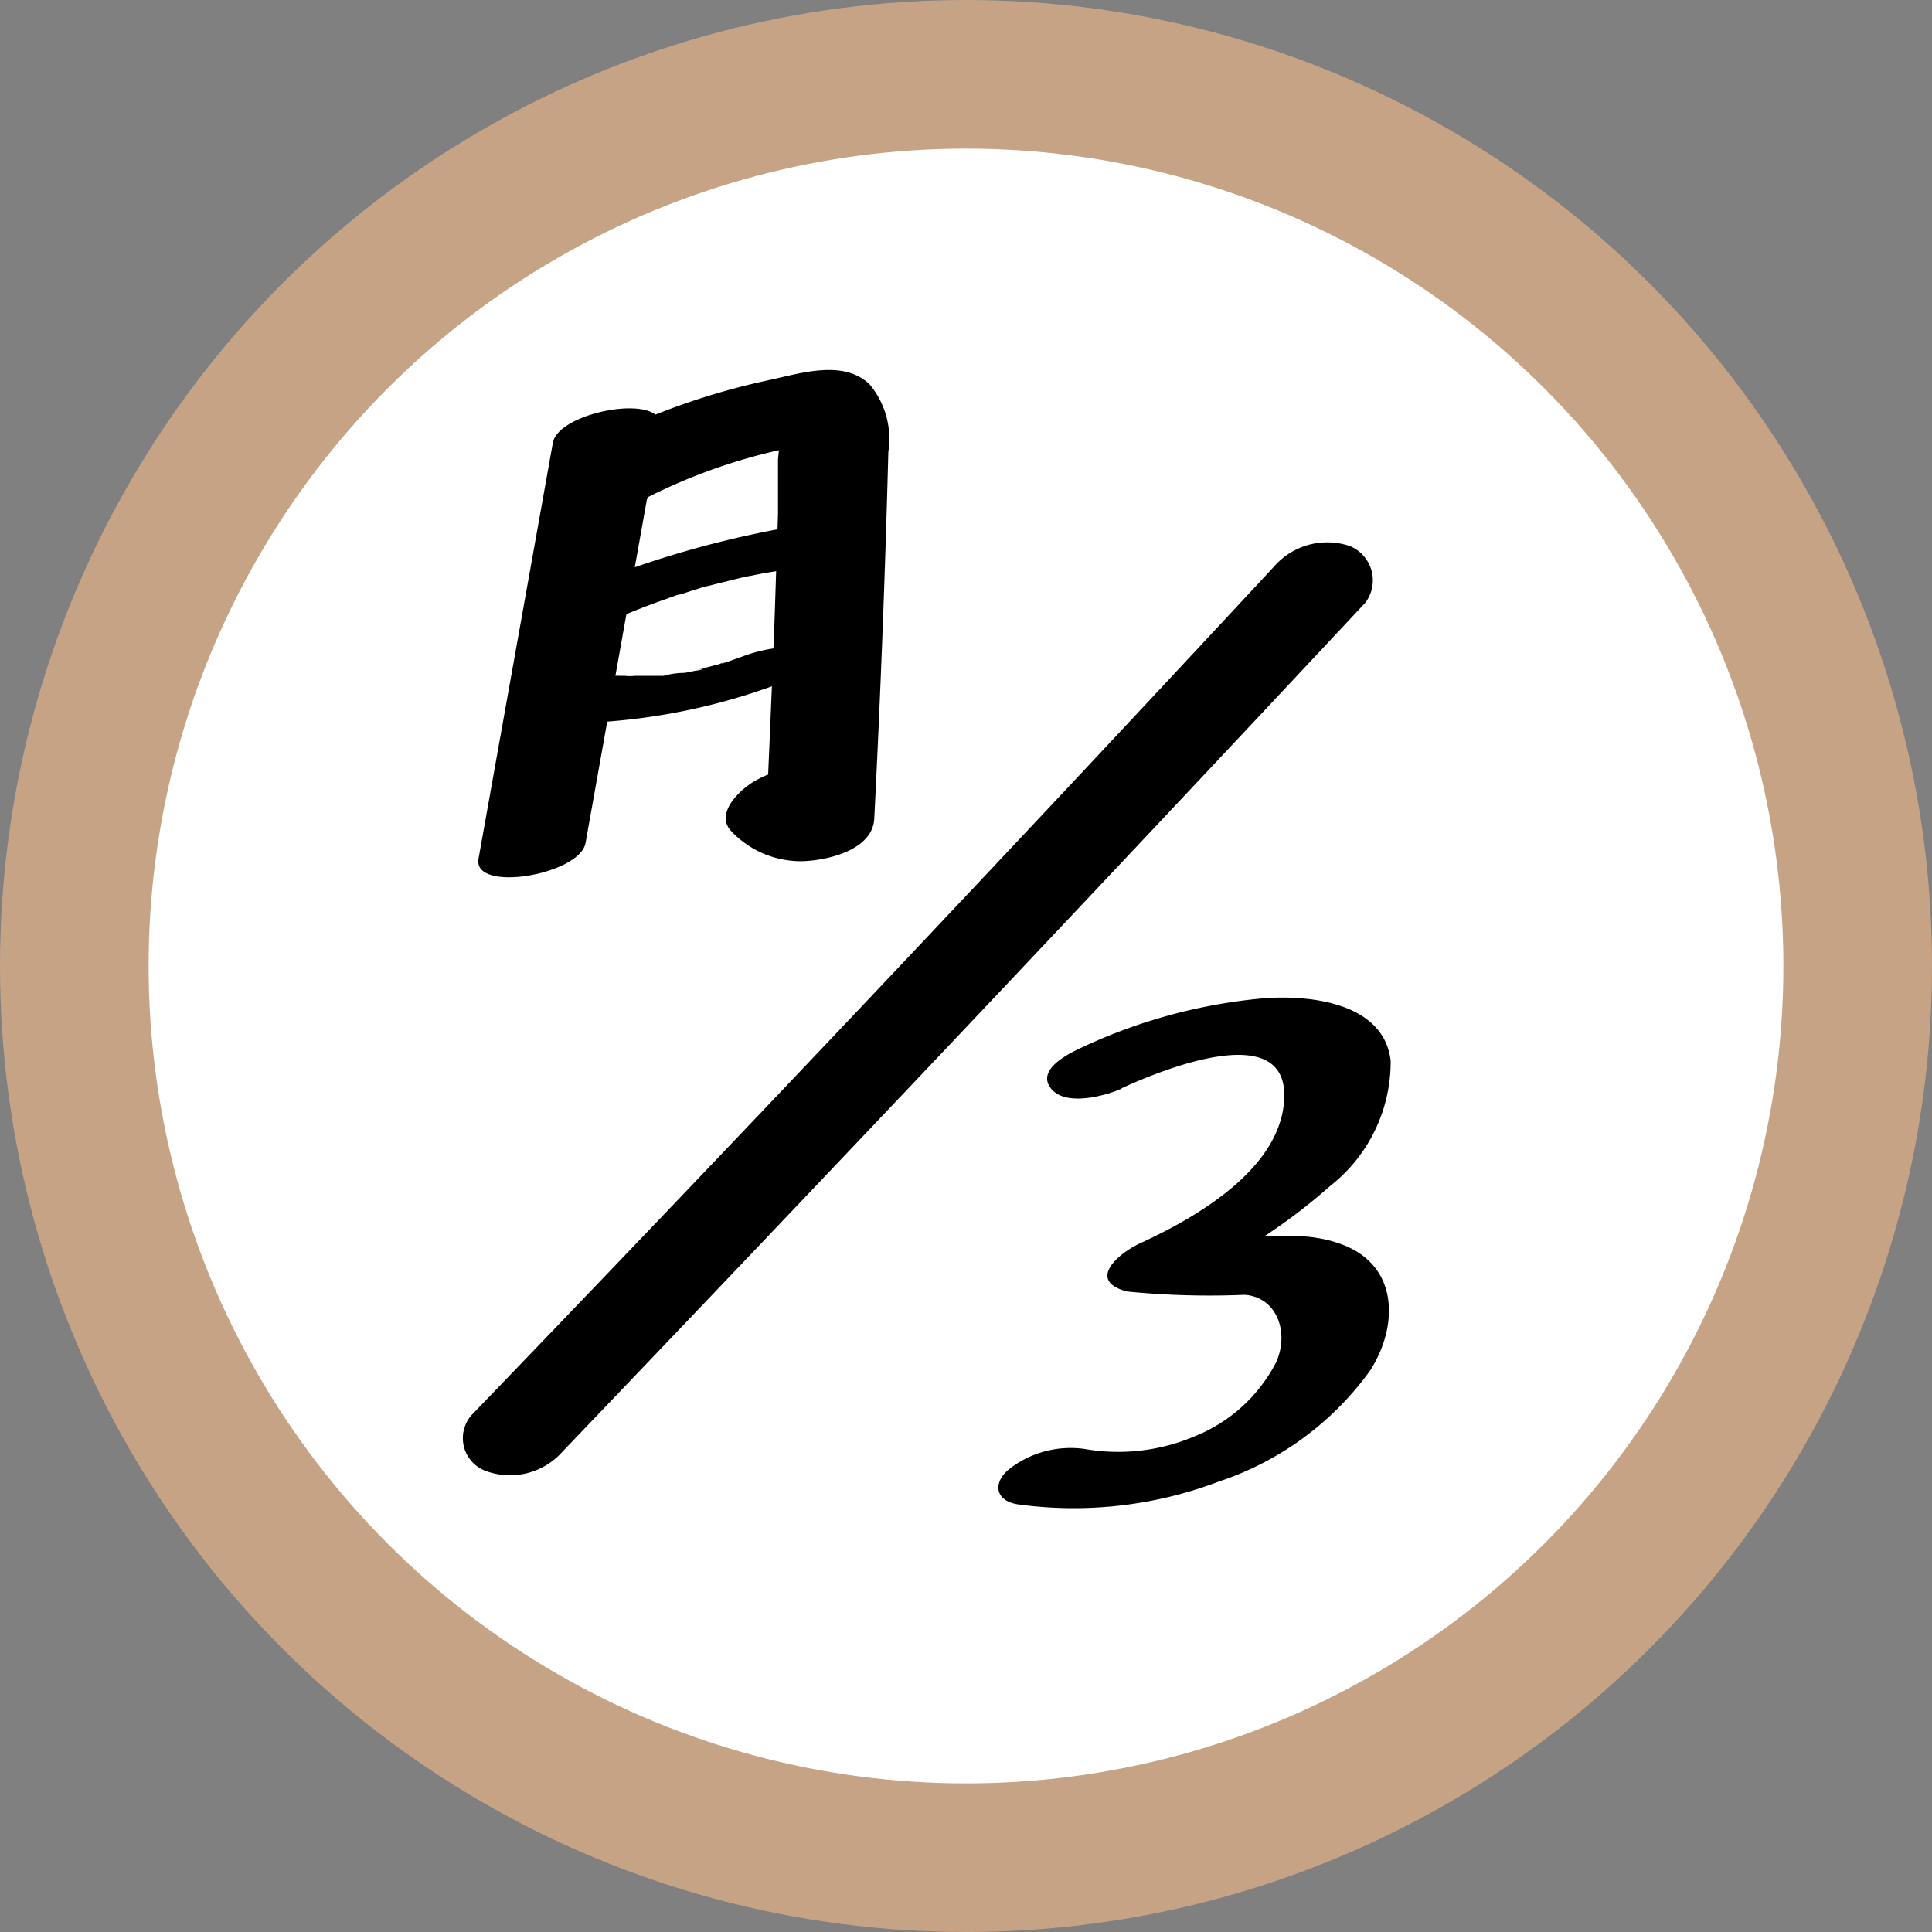 <svg id="レイヤー_1" data-name="レイヤー 1" xmlns="http://www.w3.org/2000/svg" viewBox="0 0 52 52"><rect x="0" y="0" width="52" height="52" fill="#808080" stroke="none"/><defs><style>.cls-1{fill:#fff;stroke:#c6a385;stroke-miterlimit:10;stroke-width:4px;}</style></defs><circle class="cls-1" cx="26" cy="26" r="24"/><path d="M14.88,11.92l-2,11.19c-.17.93,2.72.44,2.88-.42l2-11.2c.16-.93-2.73-.43-2.88.43Z"/><path d="M17.42,13.39a15.34,15.34,0,0,1,4.52-1.46l-1-.19c.08.07,0,.54,0,.64,0,.48,0,1,0,1.45l-.09,2.78q-.11,2.84-.24,5.67l2-1.13c-.15,0-.14,0-.2,0a1.77,1.77,0,0,0-2-.18c-.4.19-1.23.91-.71,1.42a2.58,2.58,0,0,0,1.83.79c.63,0,1.94-.26,2-1.13q.25-4.93.38-9.89a2.28,2.28,0,0,0-.51-1.82c-.7-.67-1.86-.29-2.7-.11a18.94,18.94,0,0,0-4.55,1.6c-.48.24-1.14.84-.71,1.41s1.43.44,2,.18Z"/><path d="M16.67,16.61c.42-.18.86-.35,1.29-.5l.28-.1.19-.06-.19.06c.06,0,.31-.09.38-.11l.28-.09,1.25-.31c-.43.11,0,0,.05,0l.34-.07.68-.11a3.55,3.55,0,0,0,1.1-.36c.18-.09.51-.27.59-.48.18-.54-1-.4-1.19-.37a26.91,26.91,0,0,0-6.09,1.71c-.22.09-1.27.54-.84.91a1.09,1.09,0,0,0,.75.13,3.68,3.68,0,0,0,1.13-.24Z"/><path d="M14.83,19.47A16.86,16.86,0,0,0,21,18.39a2.16,2.16,0,0,0,.81-.45c.1-.11.21-.29.05-.41a1.21,1.21,0,0,0-.75-.11,4.1,4.1,0,0,0-1.13.25l-.53.19c-.12,0-.06,0,.17-.06l-.17.05-.26.07-.51.13c.45-.11.16,0,.05,0l-.3.06a2.12,2.12,0,0,0-.57.08l.19,0-.18,0-.26,0-.52,0a1.22,1.22,0,0,1-.27,0c.33,0-.05,0-.12,0a3.5,3.5,0,0,0-2,.55c-.13.09-.39.25-.34.45s.38.23.52.23Z"/><path d="M34.29,15.25Q23.6,26.76,12.69,38.09a.94.94,0,0,0,.41,1.51,1.89,1.89,0,0,0,2.05-.54Q26,27.72,36.75,16.22a1,1,0,0,0-.41-1.52,1.9,1.9,0,0,0-2.05.55Z"/><path d="M30.19,29.29c1-.46,4.56-1.95,4.37.36-.14,1.85-2.4,3.14-3.89,3.82-.57.27-1.43,1-.34,1.29a22.39,22.39,0,0,0,3.17.09c.86.06,1.21,1,.85,1.81a4.23,4.23,0,0,1-2.2,2A5.25,5.25,0,0,1,29.2,39a2.69,2.69,0,0,0-2.05.55c-.44.37-.36.85.25.94a11,11,0,0,0,5.42-.62,8.18,8.18,0,0,0,4.07-3c.77-1.23.74-2.84-.81-3.39-1.29-.47-2.67,0-3.95-.28l-.34,1.29a15.31,15.31,0,0,0,4-2.56,4.25,4.25,0,0,0,1.64-3.38C37.25,27,35.29,26.77,34,26.87a14.58,14.58,0,0,0-4.92,1.34c-.36.17-1.19.59-.79,1.09s1.5.18,1.9,0Z"/></svg>